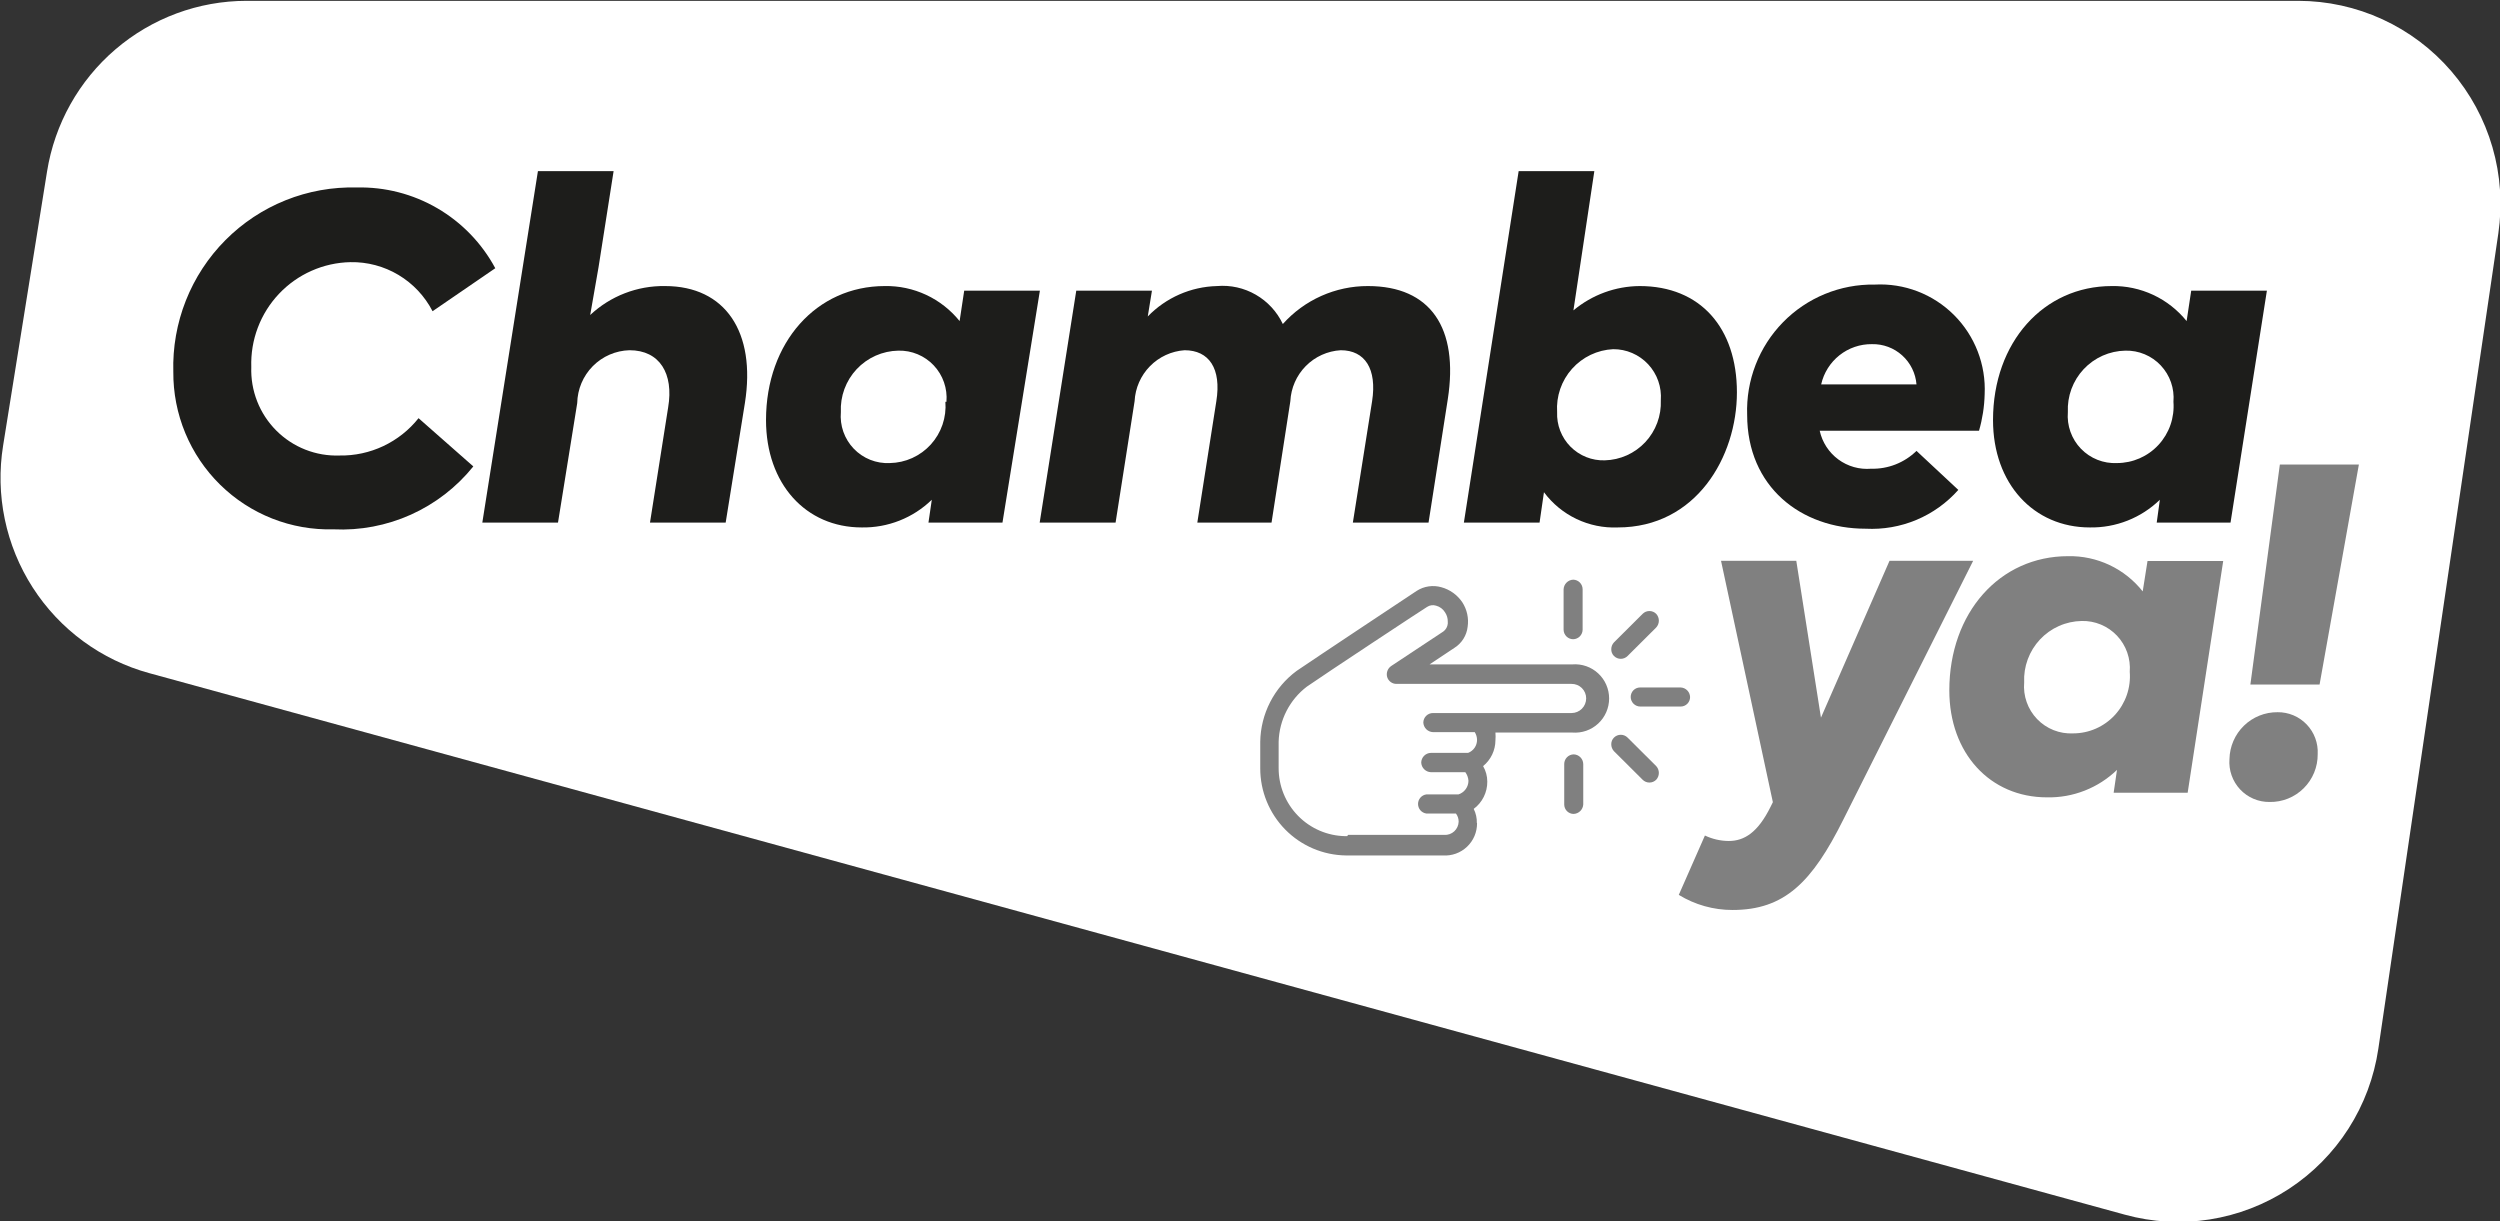 <svg width="217" height="106" viewBox="0 0 217 106" fill="none" xmlns="http://www.w3.org/2000/svg">
<rect x="0" y="0" width="217" height="106" fill="#333333" stroke="none"/>
<g clip-path="url(#clip0_635_5042)">
<path d="M184.445 105.436L12.975 58.434C8.796 57.297 5.185 54.647 2.839 50.996C0.493 47.346 -0.422 42.952 0.272 38.665L4.083 14.891C4.743 10.76 6.848 7 10.02 4.285C13.192 1.57 17.225 0.076 21.395 0.073H199.488C202.01 0.075 204.503 0.621 206.795 1.675C209.088 2.729 211.127 4.266 212.775 6.182C214.423 8.097 215.64 10.346 216.344 12.775C217.048 15.205 217.222 17.758 216.855 20.261L206.439 91.037C206.075 93.5 205.195 95.857 203.856 97.954C202.517 100.051 200.749 101.838 198.671 103.199C196.592 104.56 194.249 105.463 191.797 105.849C189.345 106.234 186.839 106.093 184.445 105.436Z" fill="white"/>
<path d="M164.011 48.677H171.27L160.001 71.14C157.279 76.601 154.883 78.986 150.383 78.986C148.737 78.989 147.123 78.536 145.719 77.675L147.987 72.523C148.634 72.832 149.34 72.994 150.056 72.997C151.399 72.997 152.579 72.269 153.686 70.029L153.885 69.629L149.385 48.677H155.918L158.059 62.293L164.011 48.677Z" fill="#808080"/>
<path d="M169.201 59.926C169.201 53.173 173.575 48.276 179.509 48.276C180.75 48.251 181.981 48.513 183.105 49.044C184.229 49.574 185.215 50.358 185.987 51.334L186.404 48.695H192.974L189.889 68.81H183.465L183.755 66.826C182.948 67.605 181.996 68.217 180.952 68.626C179.909 69.035 178.796 69.234 177.676 69.21C172.74 69.21 169.201 65.388 169.201 59.926ZM184.862 58.325C184.908 57.752 184.833 57.176 184.643 56.635C184.453 56.093 184.151 55.597 183.758 55.18C183.364 54.763 182.887 54.434 182.358 54.213C181.83 53.993 181.261 53.886 180.688 53.901C180.008 53.913 179.337 54.061 178.716 54.337C178.094 54.613 177.534 55.012 177.069 55.509C176.603 56.007 176.242 56.593 176.007 57.233C175.771 57.873 175.666 58.553 175.698 59.235C175.648 59.814 175.722 60.398 175.916 60.946C176.109 61.494 176.417 61.995 176.82 62.414C177.222 62.833 177.709 63.161 178.248 63.375C178.786 63.59 179.365 63.686 179.944 63.658C180.626 63.658 181.3 63.516 181.924 63.242C182.549 62.967 183.109 62.566 183.571 62.063C184.033 61.56 184.387 60.967 184.609 60.32C184.831 59.674 184.917 58.988 184.862 58.306V58.325Z" fill="#808080"/>
<path d="M193.518 65.879C193.542 64.788 193.993 63.75 194.774 62.99C195.556 62.23 196.604 61.81 197.692 61.82C198.163 61.814 198.631 61.906 199.066 62.088C199.501 62.271 199.894 62.542 200.22 62.883C200.547 63.224 200.8 63.629 200.964 64.072C201.129 64.516 201.201 64.988 201.176 65.46C201.181 66.01 201.076 66.555 200.868 67.063C200.659 67.571 200.351 68.032 199.962 68.419C199.573 68.806 199.111 69.111 198.602 69.316C198.094 69.52 197.55 69.621 197.002 69.611C196.523 69.617 196.047 69.523 195.605 69.335C195.164 69.147 194.767 68.868 194.439 68.517C194.111 68.166 193.859 67.749 193.701 67.295C193.542 66.841 193.48 66.359 193.518 65.879ZM195.333 59.417L197.891 40.321H204.751L201.339 59.417H195.333Z" fill="#808080"/>
<path d="M15.044 32.275C14.984 30.161 15.354 28.056 16.132 26.09C16.91 24.124 18.08 22.337 19.569 20.84C21.059 19.342 22.837 18.165 24.795 17.38C26.753 16.595 28.85 16.219 30.958 16.274C33.413 16.214 35.837 16.838 37.96 18.075C40.084 19.312 41.825 21.114 42.99 23.282L37.546 27.014C36.872 25.707 35.847 24.616 34.586 23.863C33.326 23.11 31.881 22.726 30.414 22.755C29.251 22.778 28.105 23.033 27.041 23.505C25.977 23.976 25.017 24.655 24.217 25.502C23.416 26.349 22.792 27.346 22.379 28.437C21.966 29.528 21.774 30.69 21.812 31.856C21.777 32.875 21.951 33.89 22.323 34.838C22.695 35.786 23.258 36.647 23.977 37.368C24.695 38.088 25.553 38.653 26.498 39.026C27.444 39.4 28.455 39.574 29.47 39.538C30.785 39.561 32.087 39.281 33.276 38.719C34.465 38.157 35.51 37.329 36.33 36.298L41.084 40.485C39.632 42.289 37.775 43.723 35.666 44.672C33.556 45.621 31.253 46.058 28.944 45.946C27.128 45.995 25.321 45.677 23.631 45.011C21.94 44.344 20.401 43.344 19.104 42.068C17.806 40.792 16.779 39.268 16.081 37.586C15.384 35.903 15.031 34.097 15.044 32.275Z" fill="#1D1D1B"/>
<path d="M41.865 45.364L46.692 14.854H53.261L51.954 23.192L51.229 27.342C52.989 25.693 55.317 24.793 57.725 24.83C62.951 24.83 65.637 28.816 64.657 34.987L62.988 45.364H56.419L57.997 35.352C58.487 32.439 57.271 30.4 54.64 30.4C53.441 30.433 52.3 30.928 51.455 31.782C50.611 32.636 50.126 33.784 50.103 34.987L48.434 45.364H41.865Z" fill="#1D1D1B"/>
<path d="M66.49 36.462C66.49 29.708 70.882 24.83 76.797 24.83C78.04 24.807 79.27 25.07 80.396 25.596C81.522 26.123 82.513 26.901 83.294 27.87L83.693 25.23H90.262L87.014 45.364H80.59L80.88 43.379C80.074 44.161 79.123 44.776 78.079 45.188C77.036 45.6 75.922 45.802 74.801 45.782C69.938 45.782 66.49 41.996 66.49 36.462ZM82.151 34.878C82.2 34.304 82.127 33.726 81.938 33.182C81.749 32.639 81.448 32.141 81.054 31.722C80.66 31.302 80.182 30.971 79.652 30.75C79.122 30.528 78.551 30.422 77.977 30.436C77.297 30.448 76.626 30.596 76.005 30.872C75.383 31.149 74.823 31.547 74.357 32.045C73.892 32.542 73.531 33.128 73.295 33.768C73.06 34.408 72.955 35.089 72.987 35.77C72.937 36.35 73.011 36.933 73.204 37.481C73.398 38.03 73.706 38.53 74.108 38.949C74.511 39.368 74.998 39.696 75.536 39.911C76.075 40.125 76.654 40.222 77.233 40.194C77.904 40.183 78.567 40.035 79.179 39.758C79.791 39.481 80.34 39.081 80.793 38.583C81.245 38.085 81.591 37.5 81.809 36.862C82.027 36.225 82.112 35.55 82.06 34.878H82.151Z" fill="#1D1D1B"/>
<path d="M90.244 45.364L93.42 25.23H99.989L99.626 27.469C101.207 25.835 103.363 24.887 105.633 24.83C106.807 24.73 107.983 24.992 109.004 25.581C110.026 26.17 110.844 27.057 111.349 28.125C112.279 27.085 113.418 26.254 114.691 25.686C115.964 25.118 117.342 24.826 118.735 24.83C124.179 24.83 126.629 28.471 125.667 34.66L123.997 45.364H117.428L119.098 34.824C119.533 32.02 118.481 30.4 116.376 30.4C115.231 30.466 114.151 30.954 113.344 31.771C112.537 32.588 112.059 33.675 112.002 34.824L110.369 45.364H103.927L105.578 34.824C106.032 31.984 104.943 30.4 102.82 30.4C101.683 30.479 100.614 30.972 99.815 31.787C99.016 32.602 98.542 33.682 98.483 34.824L96.832 45.364H90.244Z" fill="#1D1D1B"/>
<path d="M134.015 42.724L133.633 45.364H127.064L131.819 14.854H138.388L136.573 26.942C138.189 25.59 140.222 24.843 142.326 24.83C147.606 24.83 150.764 28.471 150.764 34.059C150.764 39.648 147.225 45.782 140.42 45.782C139.185 45.833 137.956 45.581 136.84 45.048C135.724 44.516 134.754 43.718 134.015 42.724V42.724ZM144.159 34.751C144.201 34.181 144.126 33.609 143.937 33.07C143.748 32.531 143.449 32.037 143.061 31.62C142.672 31.203 142.201 30.871 141.678 30.645C141.155 30.419 140.591 30.305 140.021 30.309C139.342 30.341 138.677 30.509 138.063 30.802C137.45 31.096 136.901 31.508 136.448 32.017C135.995 32.525 135.648 33.119 135.426 33.763C135.205 34.408 135.114 35.09 135.158 35.77C135.135 36.323 135.226 36.875 135.426 37.391C135.625 37.906 135.928 38.376 136.317 38.769C136.705 39.161 137.17 39.47 137.682 39.674C138.195 39.879 138.744 39.975 139.295 39.957C139.957 39.941 140.609 39.792 141.213 39.521C141.817 39.249 142.361 38.86 142.814 38.376C143.266 37.891 143.618 37.321 143.849 36.699C144.08 36.076 144.185 35.414 144.159 34.751V34.751Z" fill="#1D1D1B"/>
<path d="M172.268 34.223C172.242 35.296 172.077 36.36 171.778 37.39H157.95C158.171 38.389 158.745 39.273 159.565 39.879C160.386 40.484 161.399 40.771 162.414 40.685C163.14 40.704 163.863 40.577 164.539 40.311C165.215 40.045 165.832 39.646 166.352 39.138L169.982 42.524C168.979 43.654 167.736 44.544 166.345 45.127C164.953 45.709 163.448 45.971 161.942 45.892C156.317 45.892 151.653 42.251 151.653 36.007C151.601 34.525 151.85 33.049 152.386 31.667C152.921 30.285 153.731 29.027 154.767 27.969C155.803 26.912 157.042 26.076 158.41 25.515C159.778 24.953 161.245 24.677 162.723 24.702C163.989 24.635 165.256 24.834 166.441 25.288C167.626 25.742 168.703 26.44 169.602 27.337C170.502 28.234 171.204 29.311 171.663 30.497C172.122 31.683 172.328 32.952 172.268 34.223V34.223ZM166.352 33.367C166.274 32.4 165.83 31.5 165.111 30.85C164.393 30.2 163.454 29.851 162.487 29.872C161.464 29.86 160.468 30.2 159.665 30.836C158.862 31.473 158.302 32.366 158.077 33.367H166.352Z" fill="#1D1D1B"/>
<path d="M172.994 36.462C172.994 29.708 177.385 24.83 183.301 24.83C184.543 24.807 185.774 25.07 186.9 25.596C188.026 26.123 189.017 26.901 189.798 27.87L190.197 25.23H196.766L193.609 45.364H187.203L187.475 43.379C186.669 44.161 185.717 44.776 184.674 45.188C183.631 45.6 182.517 45.802 181.396 45.782C176.533 45.782 172.994 41.996 172.994 36.462ZM188.655 34.878C188.703 34.304 188.631 33.726 188.442 33.182C188.253 32.639 187.951 32.141 187.557 31.722C187.164 31.302 186.686 30.971 186.156 30.75C185.626 30.528 185.055 30.422 184.481 30.436C183.801 30.448 183.13 30.596 182.508 30.872C181.887 31.149 181.327 31.547 180.861 32.045C180.396 32.542 180.035 33.128 179.799 33.768C179.564 34.408 179.459 35.089 179.49 35.77C179.443 36.351 179.52 36.934 179.716 37.483C179.911 38.031 180.221 38.531 180.625 38.95C181.029 39.368 181.517 39.696 182.056 39.91C182.596 40.125 183.175 40.221 183.755 40.194C184.433 40.193 185.103 40.052 185.724 39.78C186.344 39.507 186.902 39.109 187.362 38.61C187.822 38.111 188.175 37.522 188.397 36.879C188.619 36.237 188.707 35.556 188.655 34.878V34.878Z" fill="#1D1D1B"/>
<path d="M128.189 71.431C128.201 71.008 128.107 70.589 127.917 70.212C128.286 69.939 128.585 69.582 128.79 69.17C128.995 68.759 129.1 68.305 129.097 67.845C129.097 67.372 128.971 66.907 128.734 66.498C129.066 66.227 129.334 65.886 129.519 65.499C129.704 65.112 129.802 64.688 129.804 64.259C129.822 64.035 129.822 63.81 129.804 63.586H136.482C136.889 63.617 137.298 63.565 137.683 63.431C138.069 63.297 138.422 63.084 138.722 62.806C139.022 62.528 139.261 62.191 139.424 61.816C139.587 61.441 139.672 61.037 139.672 60.627C139.672 60.218 139.587 59.813 139.424 59.438C139.261 59.063 139.022 58.727 138.722 58.449C138.422 58.171 138.069 57.958 137.683 57.824C137.298 57.69 136.889 57.637 136.482 57.669H124.088L126.248 56.231C126.562 56.033 126.827 55.766 127.025 55.451C127.223 55.136 127.348 54.781 127.391 54.411C127.503 53.661 127.335 52.896 126.919 52.263C126.487 51.629 125.843 51.17 125.104 50.97C124.749 50.869 124.376 50.845 124.01 50.898C123.644 50.951 123.294 51.081 122.981 51.28C122.981 51.28 114.035 57.214 112.547 58.234C111.584 58.946 110.797 59.872 110.25 60.939C109.702 62.006 109.407 63.186 109.389 64.386V66.68C109.384 68.671 110.163 70.584 111.556 72.002C112.95 73.42 114.845 74.229 116.829 74.253H125.25C125.631 74.278 126.013 74.224 126.372 74.094C126.732 73.964 127.06 73.761 127.338 73.498C127.615 73.235 127.836 72.917 127.986 72.565C128.135 72.212 128.211 71.832 128.208 71.449L128.189 71.431ZM116.938 72.578H116.775C115.228 72.554 113.753 71.92 112.67 70.812C111.586 69.705 110.981 68.214 110.986 66.662V64.368C111.014 63.44 111.249 62.53 111.673 61.705C112.096 60.88 112.699 60.16 113.436 59.599C114.924 58.561 123.78 52.718 123.87 52.681C123.984 52.605 124.113 52.556 124.248 52.537C124.383 52.519 124.521 52.53 124.651 52.572C124.977 52.657 125.257 52.866 125.431 53.155C125.59 53.391 125.672 53.671 125.667 53.956V54.138C125.653 54.27 125.612 54.399 125.547 54.515C125.481 54.63 125.392 54.731 125.286 54.811L120.749 57.815C120.601 57.918 120.489 58.064 120.427 58.233C120.365 58.403 120.357 58.587 120.404 58.761C120.456 58.938 120.564 59.092 120.712 59.2C120.859 59.309 121.038 59.366 121.221 59.362H136.41C136.576 59.36 136.741 59.391 136.895 59.453C137.049 59.515 137.189 59.607 137.307 59.724C137.425 59.84 137.519 59.98 137.583 60.133C137.647 60.287 137.68 60.452 137.68 60.618C137.68 60.956 137.546 61.28 137.308 61.519C137.07 61.758 136.747 61.892 136.41 61.892H124.379C124.16 61.892 123.951 61.978 123.795 62.131C123.638 62.284 123.549 62.493 123.544 62.712C123.553 62.931 123.644 63.139 123.798 63.294C123.953 63.449 124.16 63.54 124.379 63.549H128.008C128.136 63.75 128.205 63.984 128.208 64.222C128.208 64.468 128.133 64.708 127.994 64.91C127.854 65.112 127.657 65.266 127.427 65.351H124.197C123.977 65.356 123.767 65.445 123.612 65.602C123.456 65.758 123.367 65.968 123.362 66.189C123.371 66.408 123.462 66.616 123.617 66.771C123.771 66.926 123.978 67.017 124.197 67.026H127.191C127.35 67.244 127.444 67.503 127.463 67.772C127.461 68.036 127.375 68.293 127.219 68.505C127.062 68.718 126.843 68.875 126.592 68.956H123.798C123.6 68.985 123.419 69.085 123.288 69.237C123.158 69.389 123.086 69.583 123.086 69.784C123.086 69.984 123.158 70.179 123.288 70.331C123.419 70.483 123.6 70.582 123.798 70.612H126.375C126.53 70.816 126.613 71.066 126.611 71.322C126.606 71.481 126.57 71.637 126.504 71.781C126.438 71.925 126.344 72.055 126.227 72.162C126.11 72.269 125.973 72.351 125.824 72.404C125.675 72.457 125.516 72.479 125.358 72.469H117.011L116.938 72.578Z" fill="#808080"/>
<path d="M141.545 60.509C141.55 60.728 141.64 60.936 141.796 61.089C141.952 61.242 142.162 61.328 142.38 61.328H145.882C146.099 61.328 146.307 61.242 146.46 61.088C146.613 60.935 146.699 60.726 146.699 60.509C146.695 60.291 146.608 60.084 146.456 59.928C146.304 59.773 146.099 59.681 145.882 59.672H142.38C142.27 59.669 142.16 59.689 142.058 59.73C141.955 59.772 141.862 59.833 141.784 59.911C141.706 59.99 141.645 60.083 141.604 60.186C141.563 60.288 141.543 60.398 141.545 60.509V60.509Z" fill="#808080"/>
<path d="M140.094 55.758C139.941 55.92 139.857 56.136 139.858 56.359C139.856 56.467 139.876 56.574 139.916 56.674C139.957 56.774 140.017 56.865 140.094 56.941C140.25 57.098 140.462 57.186 140.683 57.186C140.905 57.186 141.117 57.098 141.273 56.941L143.759 54.465C143.907 54.304 143.989 54.093 143.989 53.874C143.989 53.655 143.907 53.444 143.759 53.282C143.603 53.125 143.391 53.037 143.17 53.037C142.948 53.037 142.736 53.125 142.58 53.282L140.094 55.758Z" fill="#808080"/>
<path d="M135.72 54.666C135.725 54.885 135.815 55.093 135.971 55.246C136.127 55.399 136.337 55.485 136.555 55.485C136.77 55.48 136.975 55.392 137.127 55.24C137.279 55.087 137.367 54.881 137.372 54.666V51.152C137.372 50.933 137.286 50.723 137.134 50.567C136.981 50.41 136.773 50.32 136.555 50.315C136.336 50.324 136.129 50.415 135.975 50.57C135.82 50.725 135.729 50.933 135.72 51.152V54.666Z" fill="#808080"/>
<path d="M136.591 65.479C136.373 65.483 136.165 65.574 136.013 65.73C135.86 65.887 135.775 66.097 135.775 66.316V69.829C135.775 70.047 135.861 70.255 136.014 70.409C136.167 70.562 136.375 70.648 136.591 70.648C136.807 70.64 137.012 70.551 137.166 70.4C137.32 70.249 137.413 70.045 137.426 69.829V66.316C137.421 66.095 137.332 65.885 137.176 65.729C137.021 65.573 136.811 65.483 136.591 65.479V65.479Z" fill="#808080"/>
<path d="M139.858 64.605C139.857 64.828 139.941 65.043 140.094 65.206L142.58 67.681C142.736 67.838 142.948 67.926 143.17 67.926C143.391 67.926 143.603 67.838 143.759 67.681C143.907 67.52 143.989 67.309 143.989 67.09C143.989 66.871 143.907 66.659 143.759 66.498L141.273 64.022C141.117 63.866 140.905 63.778 140.683 63.778C140.462 63.778 140.25 63.866 140.094 64.022C140.017 64.098 139.957 64.189 139.916 64.289C139.876 64.389 139.856 64.497 139.858 64.605V64.605Z" fill="#808080"/>
</g>
<defs>
<clipPath id="clip0_635_5042">
<rect width="217" height="106" fill="white"/>
</clipPath>
</defs>
</svg>
